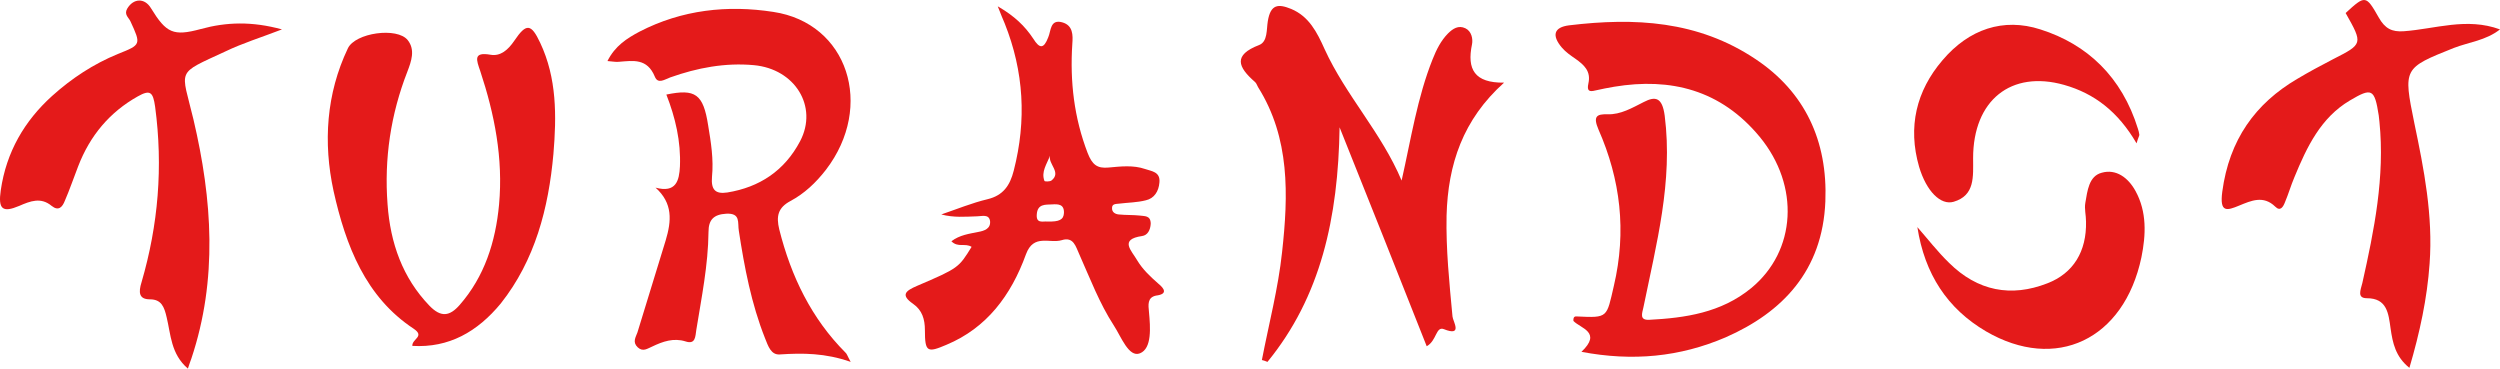 <svg width="312" height="46" viewBox="0 0 312 46" fill="none" xmlns="http://www.w3.org/2000/svg">
<path d="M197.362 43.909C199.972 41.446 197.232 40.982 196.362 40.052C196.319 39.402 196.667 39.495 196.841 39.495C200.711 39.681 200.494 39.634 201.407 35.685C203.016 28.854 202.233 22.395 199.493 16.169C198.798 14.543 199.233 14.217 200.624 14.264C202.277 14.31 203.668 13.474 205.147 12.731C206.582 11.987 207.452 12.127 207.756 14.45C208.8 22.674 206.713 30.434 205.104 38.333C204.93 39.123 204.582 39.959 205.799 39.913C210.322 39.681 214.802 39.03 218.542 35.963C224.195 31.317 224.63 23.185 219.629 17.098C214.758 11.197 208.496 9.664 201.45 10.825C200.668 10.965 199.885 11.104 199.102 11.29C198.363 11.476 198.015 11.383 198.232 10.407C198.58 8.874 197.667 8.084 196.623 7.341C196.014 6.922 195.405 6.504 194.927 5.947C193.622 4.413 193.927 3.391 195.84 3.159C203.973 2.183 211.888 2.555 219.107 7.387C225.239 11.476 228.109 17.563 227.805 25.137C227.457 33.779 222.456 38.984 215.367 42.097C209.626 44.56 203.755 45.117 197.362 43.909Z" fill="#E41A1A"/>
<path d="M167.181 15.89C167.007 27.181 164.833 37.032 158.179 45.164C157.961 45.071 157.7 44.978 157.483 44.931C158.353 40.424 159.527 35.963 160.005 31.456C160.788 24.347 161.006 17.238 157.005 10.872C156.874 10.64 156.787 10.361 156.613 10.222C154.482 8.363 153.873 6.876 157.135 5.621C158.222 5.203 158.048 3.67 158.222 2.648C158.57 0.51 159.527 0.464 161.136 1.114C163.354 2.044 164.354 3.995 165.311 6.133C167.964 11.941 172.4 16.541 174.922 22.535C176.096 17.331 176.879 12.173 178.793 7.387C179.271 6.179 179.836 5.064 180.706 4.181C181.315 3.577 182.011 3.112 182.881 3.53C183.663 3.902 183.837 4.878 183.707 5.528C183.055 8.642 184.011 10.361 187.708 10.314C182.576 14.915 180.706 20.49 180.532 26.903C180.445 31.131 180.88 35.313 181.271 39.495C181.315 40.099 182.62 42.05 180.184 41.075C179.184 40.703 179.314 42.515 178.053 43.212C174.487 34.198 170.965 25.323 167.181 15.89Z" fill="#E41A1A"/>
<path d="M81.812 23.418C84.378 24.115 84.769 22.535 84.856 20.769C84.986 17.656 84.291 14.682 83.16 11.801C86.769 11.058 87.77 11.708 88.379 15.658C88.727 17.749 89.074 19.886 88.857 22.07C88.727 23.65 89.248 24.254 90.77 24.022C94.772 23.371 97.903 21.327 99.86 17.61C102.121 13.288 99.207 8.595 94.076 8.131C90.51 7.805 87.03 8.456 83.638 9.664C82.986 9.896 82.116 10.547 81.725 9.571C80.768 7.248 79.028 7.573 77.245 7.712C76.854 7.759 76.463 7.666 75.81 7.619C76.767 5.714 78.246 4.785 79.811 3.949C85.117 1.207 90.814 0.603 96.511 1.486C105.818 2.88 109.166 13.242 103.078 21.187C101.817 22.814 100.382 24.161 98.642 25.09C97.076 25.927 96.859 26.996 97.25 28.622C98.729 34.523 101.295 39.774 105.513 44.002C105.687 44.141 105.731 44.374 106.166 45.164C102.991 44.048 100.164 44.048 97.337 44.234C96.207 44.327 95.859 43.166 95.467 42.19C93.771 37.915 92.901 33.361 92.206 28.808C92.032 27.785 92.467 26.577 90.64 26.67C89.074 26.763 88.422 27.414 88.422 28.947C88.379 33.083 87.552 37.125 86.9 41.168C86.769 42.004 86.813 43.026 85.552 42.608C84.073 42.143 82.725 42.608 81.377 43.258C80.811 43.491 80.246 43.956 79.594 43.352C78.898 42.701 79.333 42.097 79.55 41.493C80.725 37.683 81.899 33.826 83.073 30.016C83.812 27.553 83.986 25.369 81.812 23.418Z" fill="#E41A1A"/>
<path d="M51.456 43.166C51.413 42.283 53.065 42.004 51.63 41.028C45.629 37.079 43.15 30.666 41.628 23.836C40.323 17.795 40.715 11.708 43.411 6.04C44.324 4.088 49.586 3.345 50.891 5.017C51.848 6.225 51.326 7.666 50.847 8.92C48.76 14.264 47.934 19.793 48.368 25.509C48.717 30.341 50.239 34.662 53.587 38.147C55.022 39.634 56.11 39.495 57.371 38.054C60.459 34.523 61.85 30.202 62.285 25.509C62.807 19.747 61.72 14.264 59.937 8.874C59.458 7.48 59.023 6.458 61.198 6.829C62.459 7.062 63.416 6.225 64.199 5.064C65.677 2.88 66.286 2.926 67.417 5.343C69.504 9.757 69.461 14.496 69.069 19.189C68.46 26.02 66.764 32.478 62.502 37.868C59.589 41.4 56.023 43.444 51.456 43.166Z" fill="#E41A1A"/>
<path d="M23.449 46C21.318 44.188 21.318 41.725 20.796 39.588C20.492 38.287 20.144 37.357 18.709 37.357C17.317 37.357 17.274 36.475 17.665 35.22C19.753 28.064 20.361 20.816 19.361 13.335C19.1 11.476 18.752 11.151 17.187 12.034C13.708 13.985 11.229 16.913 9.75 20.769C9.185 22.21 8.706 23.65 8.098 25.044C7.793 25.834 7.315 26.392 6.445 25.695C5.097 24.579 3.792 25.09 2.4 25.695C0.313 26.577 -0.252 26.113 0.096 23.743C0.791 18.957 3.053 15.1 6.488 11.987C8.967 9.757 11.664 7.991 14.708 6.737C17.622 5.575 17.622 5.575 16.273 2.648C16.056 2.183 15.447 1.811 15.882 1.068C16.665 -0.233 18.057 -0.28 18.839 1.021C20.753 4.134 21.623 4.553 25.058 3.623C28.276 2.741 31.451 2.648 35.191 3.67C32.538 4.692 30.277 5.389 28.146 6.411C21.84 9.339 22.623 8.502 24.145 14.915C26.494 24.905 27.189 34.848 23.884 44.745C23.754 45.117 23.623 45.442 23.449 46Z" fill="#E41A1A"/>
<path d="M300.693 45.907C298.953 44.513 298.605 42.794 298.344 40.982C298.083 39.123 297.909 37.218 295.387 37.218C294.126 37.218 294.604 36.196 294.822 35.313C296.3 28.715 297.649 22.07 296.953 15.193C296.909 14.915 296.909 14.682 296.866 14.403C296.344 11.058 295.996 10.918 293.256 12.545C289.647 14.682 287.907 18.306 286.341 22.117C285.906 23.139 285.602 24.208 285.167 25.23C284.95 25.788 284.602 26.438 283.949 25.788C282.471 24.347 280.949 25.044 279.47 25.648C277.904 26.299 276.991 26.577 277.339 23.929C278.209 17.424 281.471 12.916 286.689 9.85C288.168 8.967 289.647 8.177 291.169 7.387C294.909 5.482 294.909 5.482 292.734 1.625C295.17 -0.605 295.257 -0.651 296.866 2.183C297.649 3.577 298.518 3.995 299.953 3.902C303.911 3.623 307.825 2.136 312 3.67C310.217 5.064 308.129 5.25 306.216 5.993C299.953 8.502 299.91 8.502 301.302 15.333C302.519 21.141 303.65 26.903 303.215 32.897C302.911 37.218 301.997 41.493 300.693 45.907Z" fill="#E41A1A"/>
<path d="M239.286 28.343C240.591 29.83 241.808 31.41 243.244 32.804C246.81 36.335 250.985 37.125 255.508 35.359C258.769 34.105 260.422 31.363 260.335 27.646C260.335 26.856 260.117 26.066 260.248 25.323C260.509 23.836 260.683 21.977 262.292 21.559C264.075 21.048 265.597 22.163 266.51 23.836C267.945 26.438 267.815 29.319 267.25 32.107C265.075 42.422 256.551 46.418 247.853 41.353C243.026 38.519 240.199 34.198 239.286 28.343Z" fill="#E41A1A"/>
<path d="M266.641 17.888C264.336 13.939 261.379 11.662 257.595 10.593C250.985 8.735 246.244 12.498 246.244 19.747C246.244 22.024 246.505 24.393 243.809 25.183C242.2 25.648 240.417 23.882 239.504 20.816C238.068 15.844 239.156 11.337 242.417 7.526C245.722 3.623 250.028 2.183 254.638 3.67C260.509 5.528 264.814 9.617 266.815 16.076C266.902 16.308 266.945 16.541 266.989 16.82C266.989 16.959 266.858 17.145 266.641 17.888Z" fill="#E41A1A"/>
<path d="M144.567 35.406C143.566 34.523 142.61 33.64 141.914 32.478C141.218 31.27 139.652 29.876 142.523 29.458C143.218 29.365 143.566 28.715 143.61 27.925C143.61 26.856 142.827 26.996 142.262 26.903C141.392 26.81 140.522 26.856 139.609 26.763C139.174 26.717 138.783 26.484 138.783 26.02C138.739 25.416 139.261 25.462 139.652 25.416C140.783 25.276 141.914 25.276 143.001 24.997C144.045 24.765 144.61 23.882 144.697 22.767C144.828 21.42 143.697 21.373 142.914 21.094C141.435 20.583 139.87 20.769 138.348 20.909C136.913 21.048 136.304 20.537 135.738 19.096C134.042 14.682 133.52 10.175 133.825 5.482C133.912 4.367 133.912 3.159 132.564 2.787C131.041 2.369 131.172 3.856 130.824 4.646C130.259 6.133 129.737 6.086 128.954 4.831C127.91 3.252 126.606 1.997 124.518 0.789C124.953 1.904 125.17 2.415 125.388 2.926C127.78 8.92 128.128 15.007 126.519 21.28C126.04 23.185 125.17 24.393 123.257 24.858C121.3 25.323 119.386 26.113 117.473 26.763C119.038 27.181 120.474 27.042 121.952 26.996C122.518 26.996 123.431 26.67 123.561 27.6C123.648 28.529 122.866 28.808 122.083 28.947C120.952 29.18 119.778 29.319 118.734 30.109C119.56 30.945 120.43 30.295 121.256 30.806C119.647 33.408 119.647 33.454 114.429 35.685C113.037 36.289 112.341 36.8 113.95 37.915C115.081 38.705 115.429 39.82 115.429 41.214C115.429 43.956 115.733 44.048 118.125 43.026C123.126 40.935 126.171 36.893 128.041 31.735C128.997 29.133 130.998 30.434 132.52 29.969C133.999 29.505 134.26 30.806 134.695 31.735C136.043 34.755 137.217 37.868 139 40.61C139.913 42.004 140.87 44.653 142.262 44.095C143.784 43.491 143.566 40.842 143.392 38.937C143.305 38.054 143.175 37.125 144.262 36.893C145.784 36.707 145.306 36.01 144.567 35.406ZM131.041 19.422C130.781 20.49 132.52 21.513 131.215 22.535C130.998 22.674 130.389 22.674 130.346 22.581C129.911 21.42 130.65 20.49 131.041 19.422ZM130.694 27.646C130.128 27.6 129.302 27.925 129.389 26.763C129.476 25.416 130.476 25.555 131.302 25.509C132.042 25.462 132.825 25.462 132.781 26.577C132.738 27.414 132.216 27.692 130.694 27.646Z" fill="#E41A1A"/>
</svg>
